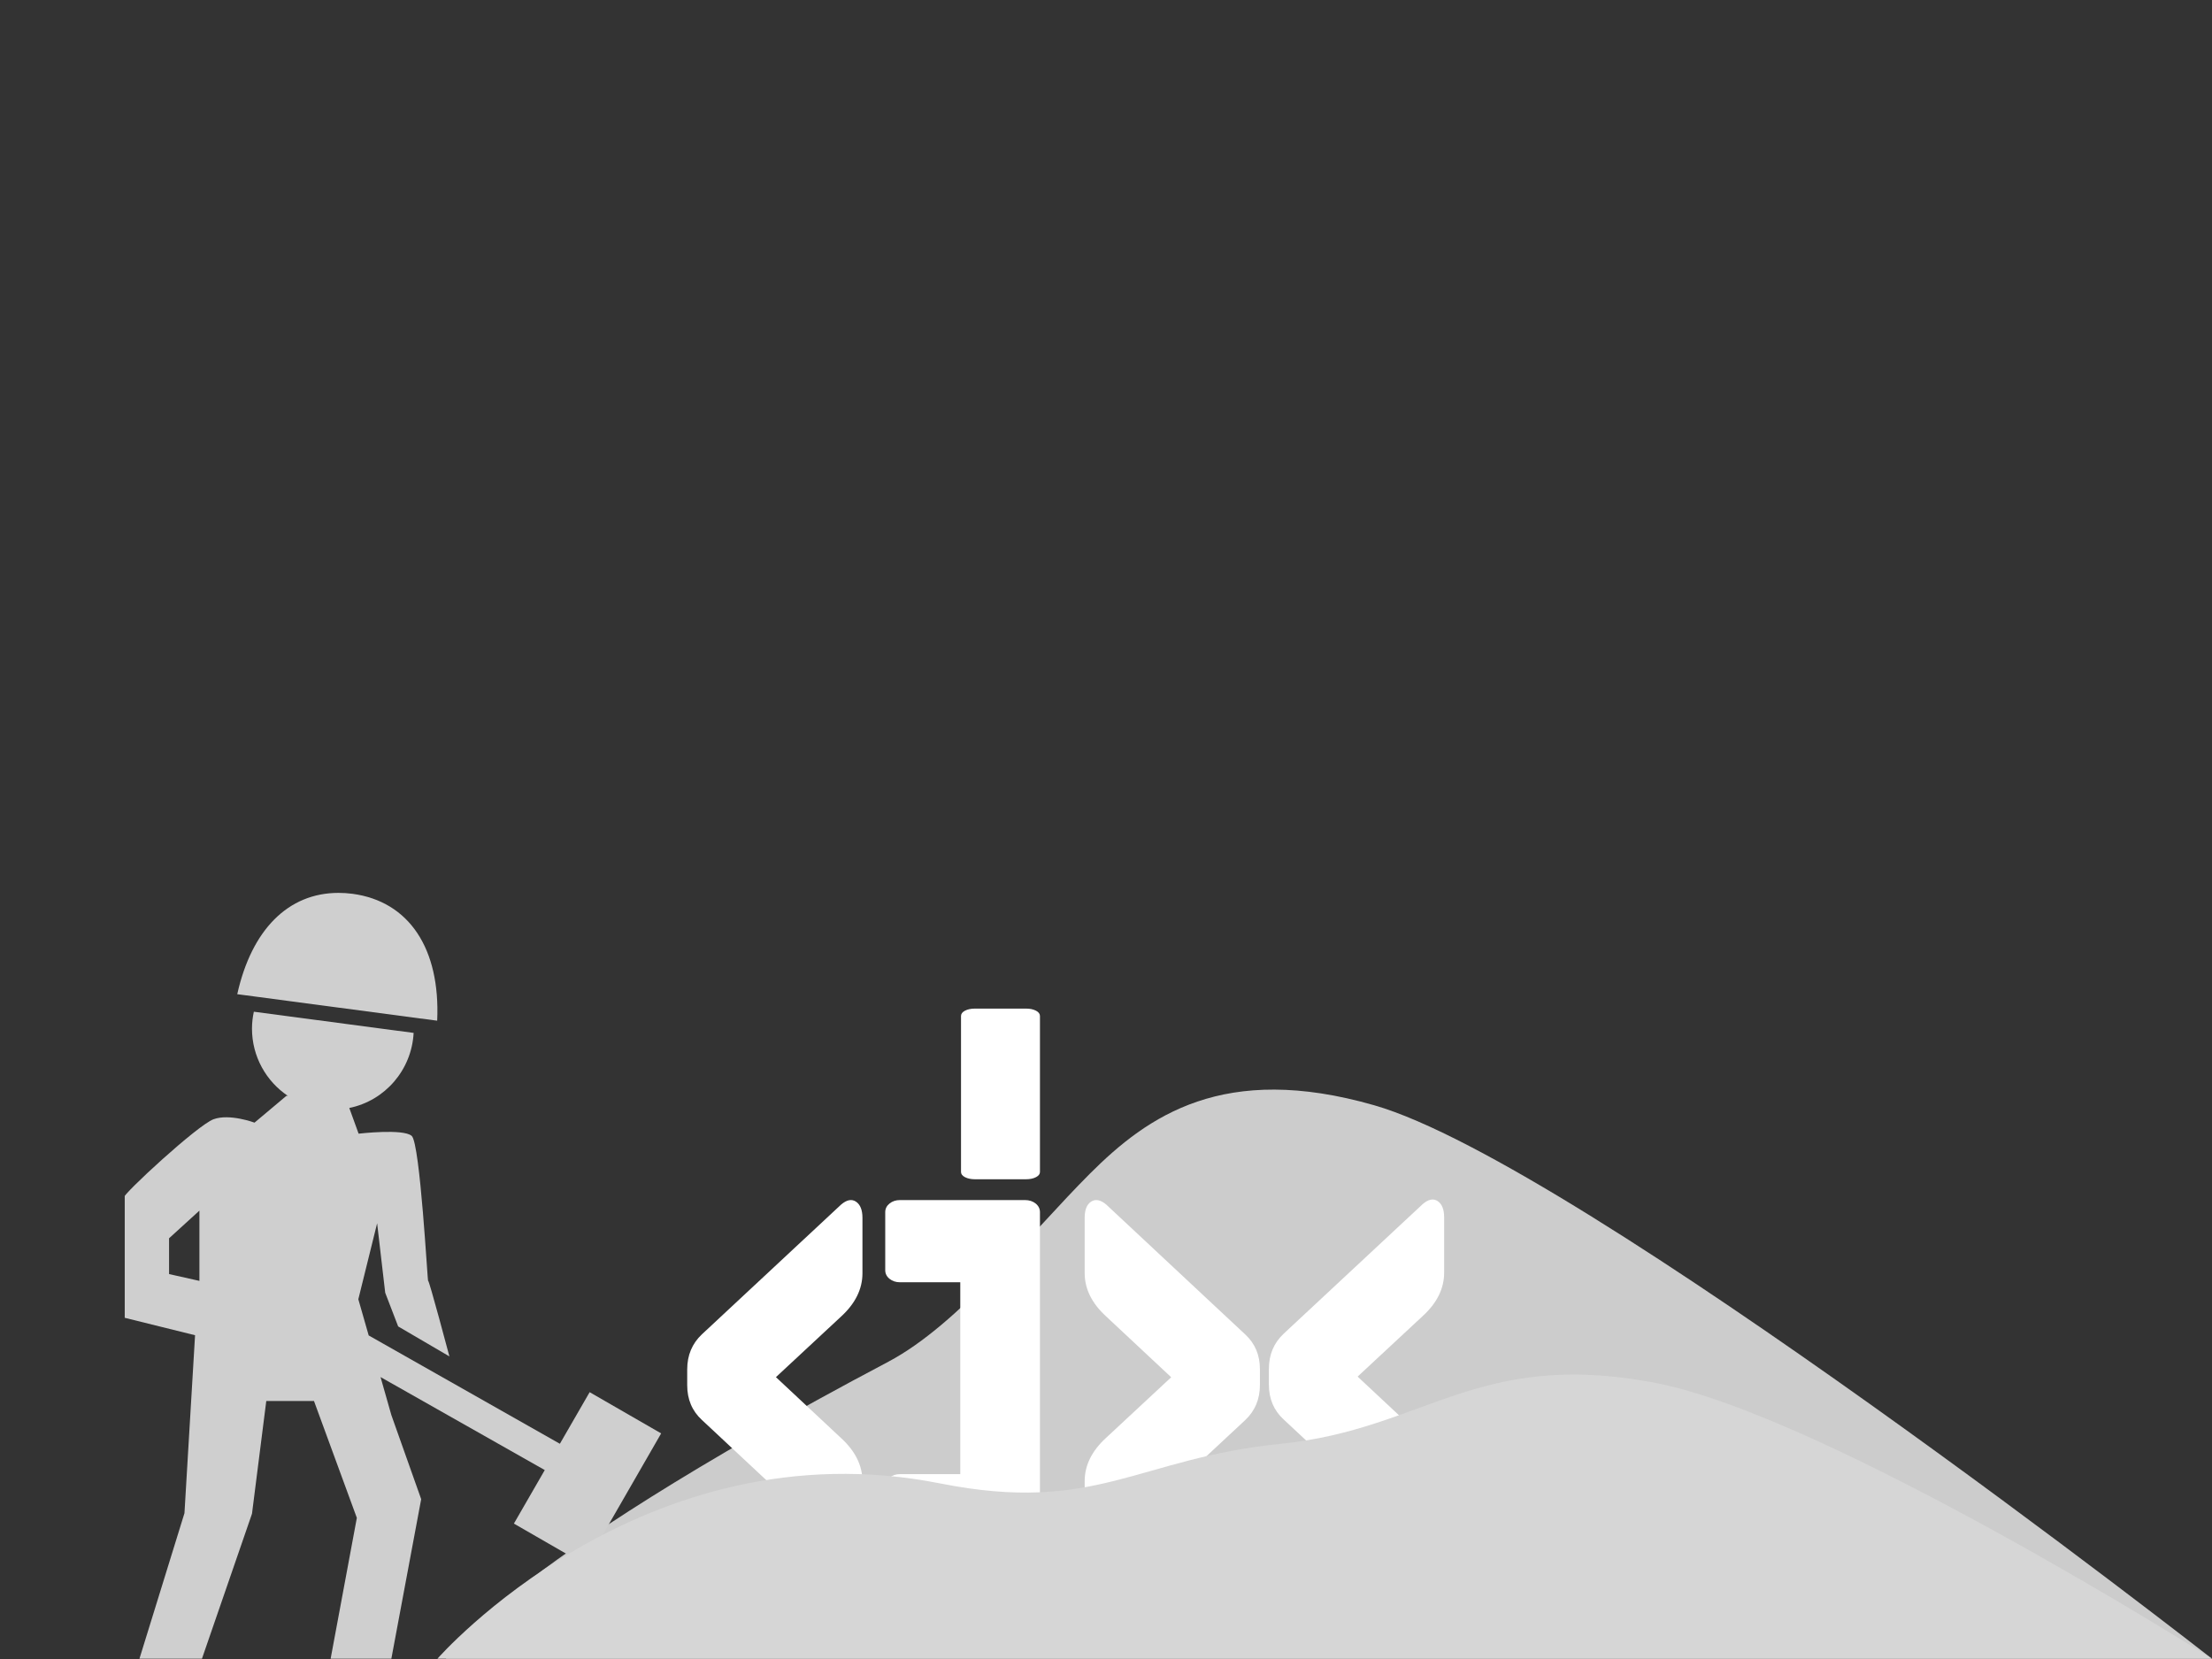 <?xml version="1.0" encoding="UTF-8"?>
<!DOCTYPE svg PUBLIC "-//W3C//DTD SVG 1.1//EN" "http://www.w3.org/Graphics/SVG/1.1/DTD/svg11.dtd">
<svg version="1.1" xmlns="http://www.w3.org/2000/svg" xmlns:xlink="http://www.w3.org/1999/xlink" x="0" y="0" width="400" height="300" viewBox="0, 0, 400, 300">
  <rect x="0" y="0" width="400" height="300" fill="#333333" stroke="none"/>
  <defs>
    <linearGradient id="Gradient_1" gradientUnits="userSpaceOnUse" x1="942.13" y1="464.098" x2="934.199" y2="445.726">
      <stop offset="0" stop-color="#000000"/>
      <stop offset="1" stop-color="#2B5E7C"/>
    </linearGradient>
    <clipPath id="Clip_1">
      <path d="M22.556,161.462 L180.028,161.462 L180.028,302 L22.556,302 z"/>
    </clipPath>
  </defs>
  <g id="Layer_1">
    <g>
      <g>
        <path d="M518.947,-78.188 L661.801,-99.05 C668.917,-100.089 675.529,-95.162 676.568,-88.046 L691.133,11.686 C692.172,18.803 687.245,25.414 680.129,26.453 L537.275,47.316 C530.159,48.355 523.547,43.428 522.508,36.312 L507.943,-63.42 C506.904,-70.537 511.831,-77.148 518.947,-78.188 z" fill="#DDDDDD"/>
        <path d="M518.947,-78.188 L661.801,-99.05 C668.917,-100.089 675.529,-95.162 676.568,-88.046 L691.133,11.686 C692.172,18.803 687.245,25.414 680.129,26.453 L537.275,47.316 C530.159,48.355 523.547,43.428 522.508,36.312 L507.943,-63.42 C506.904,-70.537 511.831,-77.148 518.947,-78.188 z" fill-opacity="0" stroke="#FFFFFF" stroke-width="4"/>
      </g>
      <path d="M576.846,-26.709 C568.329,-25.465 560.415,-31.362 559.171,-39.879 C557.927,-48.397 563.824,-56.31 572.342,-57.554 C580.859,-58.798 588.772,-52.902 590.016,-44.384 C591.26,-35.866 585.364,-27.953 576.846,-26.709 z" fill="#FFFFFF"/>
      <path d="M663.709,14.251 L639.548,17.643 L564.542,28.597 L548.637,30.736 L572.606,-14.539 L583.982,-2.214 L606.109,-47.405 z" fill="#FFFFFF"/>
    </g>
    <g>
      <g>
        <path d="M549.804,-62.373 L694.173,-62.373 C701.365,-62.373 707.195,-56.542 707.195,-49.35 L707.195,51.439 C707.195,58.631 701.365,64.462 694.173,64.462 L549.804,64.462 C542.612,64.462 536.782,58.631 536.782,51.439 L536.782,-49.35 C536.782,-56.542 542.612,-62.373 549.804,-62.373 z" fill="#DDDDDD"/>
        <path d="M549.804,-62.373 L694.173,-62.373 C701.365,-62.373 707.195,-56.542 707.195,-49.35 L707.195,51.439 C707.195,58.631 701.365,64.462 694.173,64.462 L549.804,64.462 C542.612,64.462 536.782,58.631 536.782,51.439 L536.782,-49.35 C536.782,-56.542 542.612,-62.373 549.804,-62.373 z" fill-opacity="0" stroke="#FFFFFF" stroke-width="4"/>
      </g>
    </g>
    <g>
      <path d="M71.149,-15.631 L71.149,-126.849 Q71.149,-129.14 72.039,-130.624 Q72.929,-132.109 74.252,-132.109 L85.643,-132.109 Q86.966,-132.109 87.855,-130.624 Q88.745,-129.14 88.745,-126.849 L88.745,-15.631 Q88.745,-13.426 87.855,-11.941 Q86.966,-10.456 85.643,-10.456 L74.252,-10.456 Q72.929,-10.456 72.039,-11.941 Q71.149,-13.426 71.149,-15.631 z" fill="#2C5E7C"/>
      <g>
        <path d="M99.056,-13.045 L99.056,-86.682 Q99.056,-87.88 100.011,-88.657 Q100.966,-89.434 102.44,-89.434 L130.27,-89.434 Q131.688,-89.434 132.643,-88.657 Q133.598,-87.88 133.598,-86.682 L133.598,-73.786 Q133.598,-72.587 132.643,-71.811 Q131.688,-71.034 130.27,-71.034 L116.846,-71.034 L116.846,-28.274 L130.27,-28.274 Q131.688,-28.274 132.643,-27.497 Q133.598,-26.721 133.598,-25.567 L133.598,-13.045 Q133.598,-11.891 132.643,-11.114 Q131.688,-10.338 130.27,-10.338 L102.44,-10.338 Q100.966,-10.338 100.011,-11.114 Q99.056,-11.891 99.056,-13.045 z" fill="#2C5E7C"/>
        <path d="M172.633,-86.726 L172.633,-13.09 Q172.633,-11.891 171.678,-11.114 Q170.723,-10.338 169.25,-10.338 L141.42,-10.338 Q140.001,-10.338 139.046,-11.114 Q138.091,-11.891 138.091,-13.09 L138.091,-25.497 Q138.091,-26.695 139.046,-27.472 Q140.001,-28.249 141.42,-28.249 L154.844,-28.249 L154.844,-71.078 L141.42,-71.078 Q140.001,-71.078 139.046,-71.855 Q138.091,-72.632 138.091,-73.786 L138.091,-86.726 Q138.091,-87.88 139.046,-88.657 Q140.001,-89.434 141.42,-89.434 L169.25,-89.434 Q170.723,-89.434 171.678,-88.657 Q172.633,-87.88 172.633,-86.726 z" fill="#2C5E7C"/>
      </g>
      <path d="M-199.734,-48.164 L-199.734,-51.677 Q-199.734,-56.41 -196.465,-59.493 L-165.464,-88.392 Q-163.557,-90.041 -162.113,-89.073 Q-160.67,-88.105 -160.67,-85.452 L-160.67,-73.118 Q-160.67,-67.812 -165.464,-63.437 L-179.957,-49.956 L-165.464,-36.404 Q-160.67,-32.03 -160.67,-26.723 L-160.67,-14.389 Q-160.67,-11.736 -162.113,-10.804 Q-163.557,-9.872 -165.464,-11.449 L-196.465,-40.419 Q-199.734,-43.431 -199.734,-48.164 z" fill="#3B3B3B"/>
      <path d="M-138.699,-95.687 L-138.699,-130.464 Q-138.699,-131.18 -137.809,-131.644 Q-136.919,-132.109 -135.597,-132.109 L-124.205,-132.109 Q-122.883,-132.109 -121.993,-131.644 Q-121.103,-131.18 -121.103,-130.464 L-121.103,-95.687 Q-121.103,-94.997 -121.993,-94.533 Q-122.883,-94.069 -124.205,-94.069 L-135.597,-94.069 Q-136.919,-94.069 -137.809,-94.533 Q-138.699,-94.997 -138.699,-95.687 z" fill="#3B3B3B"/>
      <path d="M-115.133,-95.687 L-115.133,-107.011 Q-115.133,-107.727 -114.243,-108.192 Q-113.353,-108.656 -112.031,-108.656 L-100.639,-108.656 Q-99.317,-108.656 -98.427,-108.192 Q-97.537,-107.727 -97.537,-107.011 L-97.537,-95.687 Q-97.537,-94.997 -98.427,-94.533 Q-99.317,-94.069 -100.639,-94.069 L-112.031,-94.069 Q-113.353,-94.069 -114.243,-94.533 Q-115.133,-94.997 -115.133,-95.687 z" fill="#3B3B3B"/>
      <path d="M-121.103,-86.728 L-121.103,-13.206 Q-121.103,-12.009 -122.057,-11.233 Q-123.01,-10.458 -124.481,-10.458 L-152.268,-10.458 Q-153.684,-10.458 -154.638,-11.233 Q-155.591,-12.009 -155.591,-13.206 L-155.591,-25.593 Q-155.591,-26.79 -154.638,-27.565 Q-153.684,-28.341 -152.268,-28.341 L-138.865,-28.341 L-138.865,-71.104 L-152.268,-71.104 Q-153.684,-71.104 -154.638,-71.879 Q-155.591,-72.655 -155.591,-73.807 L-155.591,-86.728 Q-155.591,-87.88 -154.638,-88.655 Q-153.684,-89.431 -152.268,-89.431 L-124.481,-89.431 Q-123.01,-89.431 -122.057,-88.655 Q-121.103,-87.88 -121.103,-86.728 z" fill="#3B3B3B"/>
      <g>
        <path d="M62.711,-51.725 L62.711,-48.211 Q62.711,-43.479 59.442,-40.395 L28.44,-11.497 Q26.533,-9.848 25.09,-10.816 Q23.646,-11.784 23.646,-14.437 L23.646,-26.771 Q23.646,-32.077 28.44,-36.451 L42.933,-49.932 L28.44,-63.485 Q23.646,-67.859 23.646,-73.166 L23.646,-85.499 Q23.646,-88.152 25.09,-89.085 Q26.533,-90.017 28.44,-88.439 L59.442,-59.469 Q62.711,-56.458 62.711,-51.725 z" fill="#2C5E7C"/>
        <path d="M-15.921,-95.687 L-15.921,-130.464 Q-15.921,-131.18 -15.031,-131.644 Q-14.141,-132.109 -12.818,-132.109 L-1.427,-132.109 Q-0.105,-132.109 0.785,-131.644 Q1.675,-131.18 1.675,-130.464 L1.675,-95.687 Q1.675,-94.997 0.785,-94.533 Q-0.105,-94.069 -1.427,-94.069 L-12.818,-94.069 Q-14.141,-94.069 -15.031,-94.533 Q-15.921,-94.997 -15.921,-95.687 z" fill="#2C5E7C"/>
        <path d="M-15.921,-13.161 L-15.921,-86.683 Q-15.921,-87.88 -14.967,-88.655 Q-14.014,-89.431 -12.543,-89.431 L15.244,-89.431 Q16.661,-89.431 17.614,-88.655 Q18.568,-87.88 18.568,-86.683 L18.568,-74.295 Q18.568,-73.099 17.614,-72.323 Q16.661,-71.548 15.244,-71.548 L1.841,-71.548 L1.841,-28.785 L15.244,-28.785 Q16.661,-28.785 17.614,-28.009 Q18.568,-27.234 18.568,-26.081 L18.568,-13.161 Q18.568,-12.009 17.614,-11.233 Q16.661,-10.458 15.244,-10.458 L-12.543,-10.458 Q-14.014,-10.458 -14.967,-11.233 Q-15.921,-12.009 -15.921,-13.161 z" fill="#2C5E7C"/>
      </g>
      <path d="M-115.761,-14.839 L-115.761,-84.933 Q-115.761,-86.927 -114.807,-88.183 Q-113.854,-89.438 -112.437,-89.438 L-100.233,-89.438 Q-98.762,-89.438 -97.836,-88.146 Q-96.909,-86.853 -96.909,-84.933 L-96.909,-14.839 Q-96.909,-12.845 -97.863,-11.589 Q-98.816,-10.333 -100.233,-10.333 L-112.437,-10.333 Q-113.908,-10.333 -114.835,-11.589 Q-115.761,-12.845 -115.761,-14.839 z" fill="#3B3B3B"/>
      <path d="M-89.537,-89.429 L-79.076,-89.429 Q-76.733,-89.429 -74.663,-87.664 Q-72.593,-85.899 -71.721,-83.088 L-56.847,-38.198 L-42.027,-83.088 Q-41.155,-85.899 -39.085,-87.664 Q-37.015,-89.429 -34.672,-89.429 L-24.157,-89.429 Q-22.25,-89.429 -21.65,-87.556 Q-21.378,-86.835 -21.405,-85.718 Q-21.432,-84.602 -21.923,-83.088 L-45.46,-16.797 Q-46.44,-13.987 -48.538,-12.222 Q-50.636,-10.456 -52.869,-10.456 L-60.879,-10.456 Q-63.112,-10.456 -65.183,-12.222 Q-67.253,-13.987 -68.234,-16.797 L-91.771,-83.088 Q-92.316,-84.674 -92.316,-85.755 Q-92.316,-89.429 -89.537,-89.429 z" fill="#3B3B3B"/>
      <g>
        <path d="M222.269,-48.167 L222.269,-51.68 Q222.269,-56.413 225.538,-59.496 L256.539,-88.395 Q258.446,-90.044 259.89,-89.076 Q261.333,-88.108 261.333,-85.455 L261.333,-73.121 Q261.333,-67.815 256.539,-63.44 L242.046,-49.959 L256.539,-36.407 Q261.333,-32.033 261.333,-26.726 L261.333,-14.392 Q261.333,-11.739 259.89,-10.807 Q258.446,-9.875 256.539,-11.452 L225.538,-40.422 Q222.269,-43.434 222.269,-48.167 z" fill="#2C5E7C"/>
        <path d="M220.269,-51.605 L220.269,-48.091 Q220.269,-43.359 217,-40.275 L185.998,-11.377 Q184.091,-9.728 182.648,-10.696 Q181.204,-11.664 181.204,-14.317 L181.204,-26.651 Q181.204,-31.957 185.998,-36.331 L200.491,-49.812 L185.998,-63.365 Q181.204,-67.739 181.204,-73.045 L181.204,-85.379 Q181.204,-88.032 182.648,-88.965 Q184.091,-89.897 185.998,-88.319 L217,-59.349 Q220.269,-56.338 220.269,-51.605 z" fill="#2C5E7C"/>
      </g>
    </g>
    <g>
      <g>
        <path d="M846.069,286.145 L876.378,286.145 C878.973,286.145 881.084,284.049 881.084,281.474 L881.084,272.106 C881.084,269.531 878.973,267.436 876.378,267.436 L846.069,267.436 C843.474,267.436 841.363,269.531 841.363,272.106 L841.363,281.474 C841.363,284.049 843.474,286.145 846.069,286.145 z M846.069,286.145" fill="#DDDDDD"/>
        <path d="M924.28,281.474 L924.28,272.106 C924.28,269.531 922.169,267.436 919.574,267.436 L889.265,267.436 C886.669,267.436 884.559,269.531 884.559,272.106 L884.559,281.474 C884.559,284.049 886.669,286.145 889.265,286.145 L919.574,286.145 C922.169,286.145 924.28,284.049 924.28,281.474 z M924.28,281.474" fill="#DDDDDD"/>
        <path d="M967.475,281.474 L967.475,272.106 C967.475,269.531 965.364,267.436 962.769,267.436 L932.46,267.436 C929.865,267.436 927.754,269.531 927.754,272.106 L927.754,281.474 C927.754,284.049 929.865,286.145 932.46,286.145 L962.769,286.145 C965.364,286.145 967.475,284.049 967.475,281.474 z M967.475,281.474" fill="#DDDDDD"/>
        <path d="M1010.671,281.474 L1010.671,272.106 C1010.671,269.531 1008.56,267.436 1005.965,267.436 L975.656,267.436 C973.06,267.436 970.95,269.531 970.95,272.106 L970.95,281.474 C970.95,284.049 973.06,286.145 975.656,286.145 L1005.965,286.145 C1008.56,286.145 1010.671,284.049 1010.671,281.474 z M1010.671,281.474" fill="#DDDDDD"/>
        <path d="M1053.866,281.474 L1053.866,272.106 C1053.866,269.531 1051.755,267.436 1049.16,267.436 L1018.851,267.436 C1016.256,267.436 1014.145,269.531 1014.145,272.106 L1014.145,281.474 C1014.145,284.049 1016.256,286.145 1018.851,286.145 L1049.16,286.145 C1051.755,286.145 1053.866,284.049 1053.866,281.474 z M1053.866,281.474" fill="#DDDDDD"/>
        <path d="M869.614,262.709 L899.923,262.709 C902.518,262.709 904.629,260.614 904.629,258.038 L904.629,248.671 C904.629,246.095 902.518,244 899.923,244 L869.614,244 C867.02,244 864.908,246.095 864.908,248.671 L864.908,258.038 C864.908,260.614 867.02,262.709 869.614,262.709 z M869.614,262.709" fill="#DDDDDD"/>
        <path d="M913.264,262.709 L943.573,262.709 C946.168,262.709 948.279,260.614 948.279,258.038 L948.279,248.671 C948.279,246.095 946.168,244 943.573,244 L913.264,244 C910.669,244 908.558,246.095 908.558,248.671 L908.558,258.038 C908.558,260.614 910.669,262.709 913.264,262.709 z M913.264,262.709" fill="#DDDDDD"/>
        <path d="M956.962,262.709 L987.271,262.709 C989.866,262.709 991.977,260.614 991.977,258.038 L991.977,248.671 C991.977,246.095 989.866,244 987.271,244 L956.962,244 C954.369,244 952.256,246.095 952.256,248.671 L952.256,258.038 C952.256,260.614 954.369,262.709 956.962,262.709 z M956.962,262.709" fill="#DDDDDD"/>
        <path d="M1000.613,262.709 L1030.922,262.709 C1033.517,262.709 1035.628,260.614 1035.628,258.038 L1035.628,248.671 C1035.628,246.095 1033.517,244 1030.922,244 L1000.613,244 C998.017,244 995.907,246.095 995.907,248.671 L995.907,258.038 C995.907,260.614 998.017,262.709 1000.613,262.709 z M1000.613,262.709" fill="#DDDDDD"/>
        <path d="M1044.263,262.709 L1074.572,262.709 C1077.167,262.709 1079.278,260.614 1079.278,258.038 L1079.278,248.671 C1079.278,246.095 1077.167,244 1074.572,244 L1044.263,244 C1041.668,244 1039.557,246.095 1039.557,248.671 L1039.557,258.038 C1039.557,260.614 1041.668,262.709 1044.263,262.709 z M1044.263,262.709" fill="#DDDDDD"/>
        <path d="M1000.613,309.581 L1030.922,309.581 C1033.517,309.581 1035.628,307.486 1035.628,304.91 L1035.628,295.543 C1035.628,292.967 1033.517,290.872 1030.922,290.872 L1000.613,290.872 C998.019,290.872 995.907,292.967 995.907,295.543 L995.907,304.91 C995.907,307.486 998.019,309.581 1000.613,309.581 z M1000.613,309.581" fill="#DDDDDD"/>
        <path d="M1044.263,309.581 L1074.572,309.581 C1077.167,309.581 1079.278,307.486 1079.278,304.91 L1079.278,295.543 C1079.278,292.967 1077.167,290.872 1074.572,290.872 L1044.263,290.872 C1041.668,290.872 1039.557,292.967 1039.557,295.543 L1039.557,304.91 C1039.557,307.486 1041.668,309.581 1044.263,309.581 z M1044.263,309.581" fill="#DDDDDD"/>
        <path d="M876.378,314.306 L846.069,314.306 C843.474,314.306 841.363,316.401 841.363,318.977 L841.363,328.346 C841.363,330.92 843.474,333.017 846.069,333.017 L876.378,333.017 C878.973,333.017 881.084,330.92 881.084,328.346 L881.084,318.977 C881.084,316.401 878.973,314.306 876.378,314.306 z M876.378,314.306" fill="#DDDDDD"/>
        <path d="M919.574,314.306 L889.265,314.306 C886.669,314.306 884.559,316.401 884.559,318.977 L884.559,328.346 C884.559,330.92 886.669,333.017 889.265,333.017 L919.574,333.017 C922.169,333.017 924.28,330.92 924.28,328.346 L924.28,318.977 C924.28,316.401 922.169,314.306 919.574,314.306 z M919.574,314.306" fill="#DDDDDD"/>
        <path d="M962.769,314.306 L932.46,314.306 C929.865,314.306 927.754,316.401 927.754,318.977 L927.754,328.346 C927.754,330.92 929.865,333.017 932.46,333.017 L962.769,333.017 C965.364,333.017 967.475,330.92 967.475,328.346 L967.475,318.977 C967.475,316.401 965.364,314.306 962.769,314.306 z M962.769,314.306" fill="#DDDDDD"/>
        <path d="M1005.965,314.306 L975.656,314.306 C973.06,314.306 970.95,316.401 970.95,318.977 L970.95,328.346 C970.95,330.92 973.06,333.017 975.656,333.017 L1005.965,333.017 C1008.56,333.017 1010.671,330.92 1010.671,328.346 L1010.671,318.977 C1010.671,316.401 1008.56,314.306 1005.965,314.306 z M1005.965,314.306" fill="#DDDDDD"/>
        <path d="M1049.16,314.306 L1018.851,314.306 C1016.256,314.306 1014.145,316.401 1014.145,318.977 L1014.145,328.346 C1014.145,330.92 1016.256,333.017 1018.851,333.017 L1049.16,333.017 C1051.755,333.017 1053.866,330.92 1053.866,328.346 L1053.866,318.977 C1053.866,316.401 1051.755,314.306 1049.16,314.306 z M1049.16,314.306" fill="#DDDDDD"/>
        <path d="M869.614,290.871 C867.02,290.871 864.908,292.967 864.908,295.542 L864.908,304.91 C864.908,307.485 867.02,309.58 869.614,309.58 L899.923,309.58 C902.518,309.58 904.629,307.485 904.629,304.91 L904.629,295.542 C904.629,292.967 902.518,290.871 899.923,290.871 z M869.614,290.871" fill="#DDDDDD"/>
        <path d="M869.614,290.873 C867.02,290.873 864.908,292.968 864.908,295.544 L864.908,304.911 C864.908,307.487 867.02,309.582 869.614,309.582 L899.923,309.582 C902.518,309.582 904.629,307.487 904.629,304.911 L904.629,295.544 C904.629,292.968 902.518,290.873 899.923,290.873 z M869.614,290.873" fill="#DDDDDD"/>
        <path d="M913.264,309.582 L943.573,309.582 C946.168,309.582 948.279,307.487 948.279,304.911 L948.279,295.542 C948.279,292.967 946.168,290.871 943.573,290.871 L913.264,290.871 C910.669,290.871 908.558,292.967 908.558,295.542 L908.558,304.911 C908.558,307.487 910.669,309.582 913.264,309.582 z M913.264,309.582" fill="#DDDDDD"/>
        <path d="M956.962,290.873 C954.369,290.873 952.256,292.968 952.256,295.544 L952.256,304.911 C952.256,307.487 954.369,309.582 956.962,309.582 L987.271,309.582 C989.866,309.582 991.977,307.487 991.977,304.911 L991.977,295.544 C991.977,292.968 989.866,290.873 987.271,290.873 z M956.962,290.873" fill="#DDDDDD"/>
        <path d="M1000.613,356.638 L1030.922,356.638 C1033.517,356.638 1035.628,354.543 1035.628,351.967 L1035.628,342.6 C1035.628,340.024 1033.517,337.929 1030.922,337.929 L1000.613,337.929 C998.019,337.929 995.907,340.024 995.907,342.6 L995.907,351.967 C995.907,354.543 998.019,356.638 1000.613,356.638 z M1000.613,356.638" fill="#DDDDDD"/>
        <path d="M1044.263,356.638 L1074.572,356.638 C1077.167,356.638 1079.278,354.543 1079.278,351.967 L1079.278,342.6 C1079.278,340.024 1077.167,337.929 1074.572,337.929 L1044.263,337.929 C1041.668,337.929 1039.557,340.024 1039.557,342.6 L1039.557,351.967 C1039.557,354.543 1041.668,356.638 1044.263,356.638 z M1044.263,356.638" fill="#DDDDDD"/>
        <path d="M876.378,361.363 L846.069,361.363 C843.474,361.363 841.363,363.458 841.363,366.034 L841.363,375.403 C841.363,377.977 843.474,380.073 846.069,380.073 L876.378,380.073 C878.973,380.073 881.084,377.977 881.084,375.403 L881.084,366.034 C881.084,363.458 878.973,361.363 876.378,361.363 z M876.378,361.363" fill="#DDDDDD"/>
        <path d="M919.574,361.363 L889.265,361.363 C886.669,361.363 884.559,363.458 884.559,366.034 L884.559,375.403 C884.559,377.977 886.669,380.073 889.265,380.073 L919.574,380.073 C922.169,380.073 924.28,377.977 924.28,375.403 L924.28,366.034 C924.28,363.458 922.169,361.363 919.574,361.363 z M919.574,361.363" fill="#DDDDDD"/>
        <path d="M962.769,361.363 L932.46,361.363 C929.865,361.363 927.754,363.458 927.754,366.034 L927.754,375.403 C927.754,377.977 929.865,380.073 932.46,380.073 L962.769,380.073 C965.364,380.073 967.475,377.977 967.475,375.403 L967.475,366.034 C967.475,363.458 965.364,361.363 962.769,361.363 z M962.769,361.363" fill="#DDDDDD"/>
        <path d="M1005.965,361.363 L975.656,361.363 C973.06,361.363 970.95,363.458 970.95,366.034 L970.95,375.403 C970.95,377.977 973.06,380.073 975.656,380.073 L1005.965,380.073 C1008.56,380.073 1010.671,377.977 1010.671,375.403 L1010.671,366.034 C1010.671,363.458 1008.56,361.363 1005.965,361.363 z M1005.965,361.363" fill="#DDDDDD"/>
        <path d="M1049.16,361.363 L1018.851,361.363 C1016.256,361.363 1014.145,363.458 1014.145,366.034 L1014.145,375.403 C1014.145,377.977 1016.256,380.073 1018.851,380.073 L1049.16,380.073 C1051.755,380.073 1053.866,377.977 1053.866,375.403 L1053.866,366.034 C1053.866,363.458 1051.755,361.363 1049.16,361.363 z M1049.16,361.363" fill="#DDDDDD"/>
        <path d="M869.614,337.93 C867.02,337.93 864.908,340.025 864.908,342.6 L864.908,351.968 C864.908,354.543 867.02,356.639 869.614,356.639 L899.923,356.639 C902.518,356.639 904.629,354.543 904.629,351.968 L904.629,342.6 C904.629,340.025 902.518,337.93 899.923,337.93 z M869.614,337.93" fill="#DDDDDD"/>
        <path d="M913.264,356.639 L943.573,356.639 C946.168,356.639 948.279,354.543 948.279,351.968 L948.279,342.599 C948.279,340.023 946.168,337.928 943.573,337.928 L913.264,337.928 C910.669,337.928 908.558,340.023 908.558,342.599 L908.558,351.968 C908.558,354.543 910.669,356.639 913.264,356.639 z M913.264,356.639" fill="#DDDDDD"/>
        <path d="M956.962,337.93 C954.369,337.93 952.256,340.025 952.256,342.6 L952.256,351.968 C952.256,354.543 954.369,356.639 956.962,356.639 L987.271,356.639 C989.866,356.639 991.977,354.543 991.977,351.968 L991.977,342.6 C991.977,340.025 989.866,337.93 987.271,337.93 z M956.962,337.93" fill="#DDDDDD"/>
        <path d="M1000.613,403.354 L1030.922,403.354 C1033.517,403.354 1035.628,401.258 1035.628,398.683 L1035.628,389.315 C1035.628,386.74 1033.517,384.645 1030.922,384.645 L1000.613,384.645 C998.019,384.645 995.907,386.74 995.907,389.315 L995.907,398.683 C995.907,401.258 998.019,403.354 1000.613,403.354 z M1000.613,403.354" fill="#DDDDDD"/>
        <path d="M1044.263,403.354 L1074.572,403.354 C1077.167,403.354 1079.278,401.258 1079.278,398.683 L1079.278,389.315 C1079.278,386.74 1077.167,384.645 1074.572,384.645 L1044.263,384.645 C1041.668,384.645 1039.557,386.74 1039.557,389.315 L1039.557,398.683 C1039.557,401.258 1041.668,403.354 1044.263,403.354 z M1044.263,403.354" fill="#DDDDDD"/>
        <path d="M869.614,384.646 C867.02,384.646 864.908,386.741 864.908,389.316 L864.908,398.684 C864.908,401.259 867.02,403.354 869.614,403.354 L899.923,403.354 C902.518,403.354 904.629,401.259 904.629,398.684 L904.629,389.316 C904.629,386.741 902.518,384.646 899.923,384.646 z M869.614,384.646" fill="#DDDDDD"/>
        <path d="M913.264,403.354 L943.573,403.354 C946.168,403.354 948.279,401.259 948.279,398.684 L948.279,389.315 C948.279,386.739 946.168,384.644 943.573,384.644 L913.264,384.644 C910.669,384.644 908.558,386.739 908.558,389.315 L908.558,398.684 C908.558,401.259 910.669,403.354 913.264,403.354 z M913.264,403.354" fill="#DDDDDD"/>
        <path d="M956.962,384.646 C954.369,384.646 952.256,386.741 952.256,389.316 L952.256,398.684 C952.256,401.259 954.369,403.354 956.962,403.354 L987.271,403.354 C989.866,403.354 991.977,401.259 991.977,398.684 L991.977,389.316 C991.977,386.741 989.866,384.646 987.271,384.646 z M956.962,384.646" fill="#DDDDDD"/>
        <path d="M629.428,286.145 L659.737,286.145 C662.332,286.145 664.443,284.049 664.443,281.474 L664.443,272.106 C664.443,269.531 662.332,267.436 659.737,267.436 L629.428,267.436 C626.833,267.436 624.722,269.531 624.722,272.106 L624.722,281.474 C624.722,284.049 626.833,286.145 629.428,286.145 z M629.428,286.145" fill="#DDDDDD"/>
        <path d="M707.638,281.474 L707.638,272.106 C707.638,269.531 705.527,267.436 702.932,267.436 L672.623,267.436 C670.028,267.436 667.917,269.531 667.917,272.106 L667.917,281.474 C667.917,284.049 670.028,286.145 672.623,286.145 L702.932,286.145 C705.527,286.145 707.638,284.049 707.638,281.474 z M707.638,281.474" fill="#DDDDDD"/>
        <path d="M750.834,281.474 L750.834,272.106 C750.834,269.531 748.723,267.436 746.128,267.436 L715.819,267.436 C713.224,267.436 711.113,269.531 711.113,272.106 L711.113,281.474 C711.113,284.049 713.224,286.145 715.819,286.145 L746.128,286.145 C748.723,286.145 750.834,284.049 750.834,281.474 z M750.834,281.474" fill="#DDDDDD"/>
        <path d="M794.029,281.474 L794.029,272.106 C794.029,269.531 791.918,267.436 789.323,267.436 L759.014,267.436 C756.419,267.436 754.308,269.531 754.308,272.106 L754.308,281.474 C754.308,284.049 756.419,286.145 759.014,286.145 L789.323,286.145 C791.918,286.145 794.029,284.049 794.029,281.474 z M794.029,281.474" fill="#DDDDDD"/>
        <path d="M837.225,281.474 L837.225,272.106 C837.225,269.531 835.114,267.436 832.519,267.436 L802.21,267.436 C799.615,267.436 797.504,269.531 797.504,272.106 L797.504,281.474 C797.504,284.049 799.615,286.145 802.21,286.145 L832.519,286.145 C835.114,286.145 837.225,284.049 837.225,281.474 z M837.225,281.474" fill="#DDDDDD"/>
        <path d="M650.754,262.709 L681.062,262.709 C683.658,262.709 685.769,260.614 685.769,258.038 L685.769,248.671 C685.769,246.095 683.658,244 681.062,244 L650.754,244 C648.16,244 646.047,246.095 646.047,248.671 L646.047,258.038 C646.047,260.614 648.16,262.709 650.754,262.709 z M650.754,262.709" fill="#DDDDDD"/>
        <path d="M694.404,262.709 L724.713,262.709 C727.308,262.709 729.419,260.614 729.419,258.038 L729.419,248.671 C729.419,246.095 727.308,244 724.713,244 L694.404,244 C691.809,244 689.698,246.095 689.698,248.671 L689.698,258.038 C689.698,260.614 691.809,262.709 694.404,262.709 z M694.404,262.709" fill="#DDDDDD"/>
        <path d="M738.102,262.709 L768.411,262.709 C771.006,262.709 773.117,260.614 773.117,258.038 L773.117,248.671 C773.117,246.095 771.006,244 768.411,244 L738.102,244 C735.508,244 733.396,246.095 733.396,248.671 L733.396,258.038 C733.396,260.614 735.508,262.709 738.102,262.709 z M738.102,262.709" fill="#DDDDDD"/>
        <path d="M781.753,262.709 L812.062,262.709 C814.656,262.709 816.768,260.614 816.768,258.038 L816.768,248.671 C816.768,246.095 814.656,244 812.062,244 L781.753,244 C779.157,244 777.046,246.095 777.046,248.671 L777.046,258.038 C777.046,260.614 779.157,262.709 781.753,262.709 z M781.753,262.709" fill="#DDDDDD"/>
        <path d="M825.403,262.709 L855.712,262.709 C858.307,262.709 860.418,260.614 860.418,258.038 L860.418,248.671 C860.418,246.095 858.307,244 855.712,244 L825.403,244 C822.808,244 820.697,246.095 820.697,248.671 L820.697,258.038 C820.697,260.614 822.808,262.709 825.403,262.709 z M825.403,262.709" fill="#DDDDDD"/>
        <path d="M781.753,309.581 L812.062,309.581 C814.656,309.581 816.768,307.486 816.768,304.91 L816.768,295.543 C816.768,292.967 814.656,290.872 812.062,290.872 L781.753,290.872 C779.159,290.872 777.046,292.967 777.046,295.543 L777.046,304.91 C777.046,307.486 779.159,309.581 781.753,309.581 z M781.753,309.581" fill="#DDDDDD"/>
        <path d="M825.403,309.581 L855.712,309.581 C858.307,309.581 860.418,307.486 860.418,304.91 L860.418,295.543 C860.418,292.967 858.307,290.872 855.712,290.872 L825.403,290.872 C822.808,290.872 820.697,292.967 820.697,295.543 L820.697,304.91 C820.697,307.486 822.808,309.581 825.403,309.581 z M825.403,309.581" fill="#DDDDDD"/>
        <path d="M659.737,314.306 L629.428,314.306 C626.833,314.306 624.722,316.401 624.722,318.977 L624.722,328.346 C624.722,330.92 626.833,333.017 629.428,333.017 L659.737,333.017 C662.332,333.017 664.443,330.92 664.443,328.346 L664.443,318.977 C664.443,316.401 662.332,314.306 659.737,314.306 z M659.737,314.306" fill="#DDDDDD"/>
        <path d="M702.932,314.306 L672.623,314.306 C670.028,314.306 667.917,316.401 667.917,318.977 L667.917,328.346 C667.917,330.92 670.028,333.017 672.623,333.017 L702.932,333.017 C705.527,333.017 707.638,330.92 707.638,328.346 L707.638,318.977 C707.638,316.401 705.527,314.306 702.932,314.306 z M702.932,314.306" fill="#DDDDDD"/>
        <path d="M746.128,314.306 L715.819,314.306 C713.224,314.306 711.113,316.401 711.113,318.977 L711.113,328.346 C711.113,330.92 713.224,333.017 715.819,333.017 L746.128,333.017 C748.723,333.017 750.834,330.92 750.834,328.346 L750.834,318.977 C750.834,316.401 748.723,314.306 746.128,314.306 z M746.128,314.306" fill="#DDDDDD"/>
        <path d="M789.323,314.306 L759.014,314.306 C756.419,314.306 754.308,316.401 754.308,318.977 L754.308,328.346 C754.308,330.92 756.419,333.017 759.014,333.017 L789.323,333.017 C791.918,333.017 794.029,330.92 794.029,328.346 L794.029,318.977 C794.029,316.401 791.918,314.306 789.323,314.306 z M789.323,314.306" fill="#DDDDDD"/>
        <path d="M832.519,314.306 L802.21,314.306 C799.615,314.306 797.504,316.401 797.504,318.977 L797.504,328.346 C797.504,330.92 799.615,333.017 802.21,333.017 L832.519,333.017 C835.114,333.017 837.225,330.92 837.225,328.346 L837.225,318.977 C837.225,316.401 835.114,314.306 832.519,314.306 z M832.519,314.306" fill="#DDDDDD"/>
        <path d="M650.753,290.871 C648.16,290.871 646.047,292.967 646.047,295.542 L646.047,304.91 C646.047,307.485 648.16,309.58 650.753,309.58 L681.062,309.58 C683.657,309.58 685.769,307.485 685.769,304.91 L685.769,295.542 C685.769,292.967 683.657,290.871 681.062,290.871 z M650.753,290.871" fill="#DDDDDD"/>
        <path d="M650.754,290.873 C648.16,290.873 646.047,292.968 646.047,295.544 L646.047,304.911 C646.047,307.487 648.16,309.582 650.754,309.582 L681.062,309.582 C683.658,309.582 685.769,307.487 685.769,304.911 L685.769,295.544 C685.769,292.968 683.658,290.873 681.062,290.873 z M650.754,290.873" fill="#DDDDDD"/>
        <path d="M694.404,309.582 L724.713,309.582 C727.308,309.582 729.419,307.487 729.419,304.911 L729.419,295.542 C729.419,292.967 727.308,290.871 724.713,290.871 L694.404,290.871 C691.809,290.871 689.698,292.967 689.698,295.542 L689.698,304.911 C689.698,307.487 691.809,309.582 694.404,309.582 z M694.404,309.582" fill="#DDDDDD"/>
        <path d="M738.102,290.873 C735.508,290.873 733.396,292.968 733.396,295.544 L733.396,304.911 C733.396,307.487 735.508,309.582 738.102,309.582 L768.411,309.582 C771.006,309.582 773.117,307.487 773.117,304.911 L773.117,295.544 C773.117,292.968 771.006,290.873 768.411,290.873 z M738.102,290.873" fill="#DDDDDD"/>
        <path d="M781.753,356.638 L812.062,356.638 C814.656,356.638 816.768,354.543 816.768,351.967 L816.768,342.6 C816.768,340.024 814.656,337.929 812.062,337.929 L781.753,337.929 C779.159,337.929 777.046,340.024 777.046,342.6 L777.046,351.967 C777.046,354.543 779.159,356.638 781.753,356.638 z M781.753,356.638" fill="#DDDDDD"/>
        <path d="M825.403,356.638 L855.712,356.638 C858.307,356.638 860.418,354.543 860.418,351.967 L860.418,342.6 C860.418,340.024 858.307,337.929 855.712,337.929 L825.403,337.929 C822.808,337.929 820.697,340.024 820.697,342.6 L820.697,351.967 C820.697,354.543 822.808,356.638 825.403,356.638 z M825.403,356.638" fill="#DDDDDD"/>
        <path d="M659.737,361.363 L629.428,361.363 C626.833,361.363 624.722,363.458 624.722,366.034 L624.722,375.403 C624.722,377.977 626.833,380.073 629.428,380.073 L659.737,380.073 C662.332,380.073 664.443,377.977 664.443,375.403 L664.443,366.034 C664.443,363.458 662.332,361.363 659.737,361.363 z M659.737,361.363" fill="#DDDDDD"/>
        <path d="M702.932,361.363 L672.623,361.363 C670.028,361.363 667.917,363.458 667.917,366.034 L667.917,375.403 C667.917,377.977 670.028,380.073 672.623,380.073 L702.932,380.073 C705.527,380.073 707.638,377.977 707.638,375.403 L707.638,366.034 C707.638,363.458 705.527,361.363 702.932,361.363 z M702.932,361.363" fill="#DDDDDD"/>
        <path d="M746.128,361.363 L715.819,361.363 C713.224,361.363 711.113,363.458 711.113,366.034 L711.113,375.403 C711.113,377.977 713.224,380.074 715.819,380.074 L746.128,380.074 C748.723,380.074 750.834,377.977 750.834,375.403 L750.834,366.034 C750.834,363.458 748.723,361.363 746.128,361.363 z M746.128,361.363" fill="#DDDDDD"/>
        <path d="M789.323,361.363 L759.014,361.363 C756.419,361.363 754.308,363.458 754.308,366.034 L754.308,375.403 C754.308,377.977 756.419,380.073 759.014,380.073 L789.323,380.073 C791.918,380.073 794.029,377.977 794.029,375.403 L794.029,366.034 C794.029,363.458 791.918,361.363 789.323,361.363 z M789.323,361.363" fill="#DDDDDD"/>
        <path d="M832.519,361.363 L802.21,361.363 C799.615,361.363 797.504,363.458 797.504,366.034 L797.504,375.403 C797.504,377.977 799.615,380.074 802.21,380.074 L832.519,380.074 C835.114,380.074 837.225,377.977 837.225,375.403 L837.225,366.034 C837.225,363.458 835.114,361.363 832.519,361.363 z M832.519,361.363" fill="#DDDDDD"/>
        <path d="M650.754,337.93 C648.16,337.93 646.047,340.025 646.047,342.6 L646.047,351.968 C646.047,354.543 648.16,356.639 650.754,356.639 L681.062,356.639 C683.658,356.639 685.769,354.543 685.769,351.968 L685.769,342.6 C685.769,340.025 683.658,337.93 681.062,337.93 z M650.754,337.93" fill="#DDDDDD"/>
        <path d="M694.404,356.639 L724.713,356.639 C727.308,356.639 729.419,354.543 729.419,351.968 L729.419,342.599 C729.419,340.023 727.308,337.928 724.713,337.928 L694.404,337.928 C691.809,337.928 689.698,340.023 689.698,342.599 L689.698,351.968 C689.698,354.543 691.809,356.639 694.404,356.639 z M694.404,356.639" fill="#DDDDDD"/>
        <path d="M738.102,337.93 C735.508,337.93 733.396,340.025 733.396,342.6 L733.396,351.968 C733.396,354.543 735.508,356.639 738.102,356.639 L768.411,356.639 C771.006,356.639 773.117,354.543 773.117,351.968 L773.117,342.6 C773.117,340.025 771.006,337.93 768.411,337.93 z M738.102,337.93" fill="#DDDDDD"/>
        <path d="M781.753,403.354 L812.062,403.354 C814.656,403.354 816.768,401.258 816.768,398.683 L816.768,389.315 C816.768,386.74 814.656,384.645 812.062,384.645 L781.753,384.645 C779.159,384.645 777.046,386.74 777.046,389.315 L777.046,398.683 C777.046,401.258 779.159,403.354 781.753,403.354 z M781.753,403.354" fill="#DDDDDD"/>
        <path d="M825.403,403.354 L855.712,403.354 C858.307,403.354 860.418,401.258 860.418,398.683 L860.418,389.315 C860.418,386.74 858.307,384.645 855.712,384.645 L825.403,384.645 C822.808,384.645 820.697,386.74 820.697,389.315 L820.697,398.683 C820.697,401.258 822.808,403.354 825.403,403.354 z M825.403,403.354" fill="#DDDDDD"/>
        <path d="M650.754,384.646 C648.16,384.646 646.047,386.741 646.047,389.316 L646.047,398.684 C646.047,401.259 648.16,403.354 650.754,403.354 L681.062,403.354 C683.658,403.354 685.769,401.259 685.769,398.684 L685.769,389.316 C685.769,386.741 683.658,384.646 681.062,384.646 z M650.754,384.646" fill="#DDDDDD"/>
        <path d="M694.404,403.354 L724.713,403.354 C727.308,403.354 729.419,401.259 729.419,398.684 L729.419,389.315 C729.419,386.739 727.308,384.644 724.713,384.644 L694.404,384.644 C691.809,384.644 689.698,386.739 689.698,389.315 L689.698,398.684 C689.698,401.259 691.809,403.354 694.404,403.354 z M694.404,403.354" fill="#DDDDDD"/>
        <path d="M738.102,384.646 C735.508,384.646 733.396,386.741 733.396,389.316 L733.396,398.684 C733.396,401.259 735.508,403.354 738.102,403.354 L768.411,403.354 C771.006,403.354 773.117,401.259 773.117,398.684 L773.117,389.316 C773.117,386.741 771.006,384.646 768.411,384.646 z M738.102,384.646" fill="#DDDDDD"/>
        <path d="M846.069,426.79 L876.378,426.79 C878.973,426.79 881.084,424.695 881.084,422.119 L881.084,412.752 C881.084,410.176 878.973,408.081 876.378,408.081 L846.069,408.081 C843.474,408.081 841.363,410.176 841.363,412.752 L841.363,422.119 C841.363,424.695 843.474,426.79 846.069,426.79 z M846.069,426.79" fill="#DDDDDD"/>
        <path d="M924.28,422.119 L924.28,412.752 C924.28,410.176 922.169,408.081 919.574,408.081 L889.265,408.081 C886.669,408.081 884.559,410.176 884.559,412.752 L884.559,422.119 C884.559,424.695 886.669,426.79 889.265,426.79 L919.574,426.79 C922.169,426.79 924.28,424.695 924.28,422.119 z M924.28,422.119" fill="#DDDDDD"/>
        <path d="M967.475,422.119 L967.475,412.752 C967.475,410.176 965.364,408.081 962.769,408.081 L932.46,408.081 C929.865,408.081 927.754,410.176 927.754,412.752 L927.754,422.119 C927.754,424.695 929.865,426.79 932.46,426.79 L962.769,426.79 C965.364,426.79 967.475,424.695 967.475,422.119 z M967.475,422.119" fill="#DDDDDD"/>
        <path d="M1010.671,422.119 L1010.671,412.752 C1010.671,410.176 1008.56,408.081 1005.965,408.081 L975.656,408.081 C973.06,408.081 970.95,410.176 970.95,412.752 L970.95,422.119 C970.95,424.695 973.06,426.79 975.656,426.79 L1005.965,426.79 C1008.56,426.79 1010.671,424.695 1010.671,422.119 z M1010.671,422.119" fill="#DDDDDD"/>
        <path d="M1053.866,422.119 L1053.866,412.752 C1053.866,410.176 1051.755,408.081 1049.16,408.081 L1018.851,408.081 C1016.256,408.081 1014.145,410.176 1014.145,412.752 L1014.145,422.119 C1014.145,424.695 1016.256,426.79 1018.851,426.79 L1049.16,426.79 C1051.755,426.79 1053.866,424.695 1053.866,422.119 z M1053.866,422.119" fill="#DDDDDD"/>
        <path d="M869.614,403.354 L899.923,403.354 C902.518,403.354 904.629,401.259 904.629,398.684 L904.629,389.316 C904.629,386.741 902.518,384.646 899.923,384.646 L869.614,384.646 C867.02,384.646 864.908,386.741 864.908,389.316 L864.908,398.684 C864.908,401.259 867.02,403.354 869.614,403.354 z M869.614,403.354" fill="#DDDDDD"/>
        <path d="M913.264,403.354 L943.573,403.354 C946.168,403.354 948.279,401.259 948.279,398.684 L948.279,389.316 C948.279,386.741 946.168,384.646 943.573,384.646 L913.264,384.646 C910.669,384.646 908.558,386.741 908.558,389.316 L908.558,398.684 C908.558,401.259 910.669,403.354 913.264,403.354 z M913.264,403.354" fill="#DDDDDD"/>
        <path d="M956.962,403.354 L987.271,403.354 C989.866,403.354 991.977,401.259 991.977,398.684 L991.977,389.316 C991.977,386.741 989.866,384.646 987.271,384.646 L956.962,384.646 C954.369,384.646 952.256,386.741 952.256,389.316 L952.256,398.684 C952.256,401.259 954.369,403.354 956.962,403.354 z M956.962,403.354" fill="#DDDDDD"/>
        <path d="M1000.613,403.354 L1030.922,403.354 C1033.517,403.354 1035.628,401.259 1035.628,398.684 L1035.628,389.316 C1035.628,386.741 1033.517,384.646 1030.922,384.646 L1000.613,384.646 C998.017,384.646 995.907,386.741 995.907,389.316 L995.907,398.684 C995.907,401.259 998.017,403.354 1000.613,403.354 z M1000.613,403.354" fill="#DDDDDD"/>
        <path d="M1044.263,403.354 L1074.572,403.354 C1077.167,403.354 1079.278,401.259 1079.278,398.684 L1079.278,389.316 C1079.278,386.741 1077.167,384.646 1074.572,384.646 L1044.263,384.646 C1041.668,384.646 1039.557,386.741 1039.557,389.316 L1039.557,398.684 C1039.557,401.259 1041.668,403.354 1044.263,403.354 z M1044.263,403.354" fill="#DDDDDD"/>
        <path d="M1000.613,450.227 L1030.922,450.227 C1033.517,450.227 1035.628,448.131 1035.628,445.556 L1035.628,436.188 C1035.628,433.613 1033.517,431.518 1030.922,431.518 L1000.613,431.518 C998.019,431.518 995.907,433.613 995.907,436.188 L995.907,445.556 C995.907,448.131 998.019,450.227 1000.613,450.227 z M1000.613,450.227" fill="#DDDDDD"/>
        <path d="M1044.263,450.227 L1074.572,450.227 C1077.167,450.227 1079.278,448.131 1079.278,445.556 L1079.278,436.188 C1079.278,433.613 1077.167,431.518 1074.572,431.518 L1044.263,431.518 C1041.668,431.518 1039.557,433.613 1039.557,436.188 L1039.557,445.556 C1039.557,448.131 1041.668,450.227 1044.263,450.227 z M1044.263,450.227" fill="#DDDDDD"/>
        <path d="M876.378,454.952 L846.069,454.952 C843.474,454.952 841.363,457.047 841.363,459.622 L841.363,468.991 C841.363,471.565 843.474,473.662 846.069,473.662 L876.378,473.662 C878.973,473.662 881.084,471.565 881.084,468.991 L881.084,459.622 C881.084,457.047 878.973,454.952 876.378,454.952 z M876.378,454.952" fill="#DDDDDD"/>
        <path d="M919.574,454.952 L889.265,454.952 C886.669,454.952 884.559,457.047 884.559,459.622 L884.559,468.991 C884.559,471.565 886.669,473.662 889.265,473.662 L919.574,473.662 C922.169,473.662 924.28,471.565 924.28,468.991 L924.28,459.622 C924.28,457.047 922.169,454.952 919.574,454.952 z M919.574,454.952" fill="#DDDDDD"/>
        <path d="M962.769,454.952 L932.46,454.952 C929.865,454.952 927.754,457.047 927.754,459.622 L927.754,468.991 C927.754,471.565 929.865,473.662 932.46,473.662 L962.769,473.662 C965.364,473.662 967.475,471.565 967.475,468.991 L967.475,459.622 C967.475,457.047 965.364,454.952 962.769,454.952 z M962.769,454.952" fill="#DDDDDD"/>
        <path d="M1005.965,454.952 L975.656,454.952 C973.06,454.952 970.95,457.047 970.95,459.622 L970.95,468.991 C970.95,471.565 973.06,473.662 975.656,473.662 L1005.965,473.662 C1008.56,473.662 1010.671,471.565 1010.671,468.991 L1010.671,459.622 C1010.671,457.047 1008.56,454.952 1005.965,454.952 z M1005.965,454.952" fill="#DDDDDD"/>
        <path d="M1049.16,454.952 L1018.851,454.952 C1016.256,454.952 1014.145,457.047 1014.145,459.622 L1014.145,468.991 C1014.145,471.565 1016.256,473.662 1018.851,473.662 L1049.16,473.662 C1051.755,473.662 1053.866,471.565 1053.866,468.991 L1053.866,459.622 C1053.866,457.047 1051.755,454.952 1049.16,454.952 z M1049.16,454.952" fill="#DDDDDD"/>
        <path d="M869.614,431.517 C867.02,431.517 864.908,433.612 864.908,436.188 L864.908,445.555 C864.908,448.131 867.02,450.226 869.614,450.226 L899.923,450.226 C902.518,450.226 904.629,448.131 904.629,445.555 L904.629,436.188 C904.629,433.612 902.518,431.517 899.923,431.517 z M869.614,431.517" fill="#DDDDDD"/>
        <path d="M869.614,431.518 C867.02,431.518 864.908,433.614 864.908,436.189 L864.908,445.557 C864.908,448.132 867.02,450.227 869.614,450.227 L899.923,450.227 C902.518,450.227 904.629,448.132 904.629,445.557 L904.629,436.189 C904.629,433.614 902.518,431.518 899.923,431.518 z M869.614,431.518" fill="#DDDDDD"/>
        <path d="M913.264,450.227 L943.573,450.227 C946.168,450.227 948.279,448.132 948.279,445.557 L948.279,436.188 C948.279,433.612 946.168,431.517 943.573,431.517 L913.264,431.517 C910.669,431.517 908.558,433.612 908.558,436.188 L908.558,445.557 C908.558,448.132 910.669,450.227 913.264,450.227 z M913.264,450.227" fill="#DDDDDD"/>
        <path d="M956.962,431.518 C954.369,431.518 952.256,433.614 952.256,436.189 L952.256,445.557 C952.256,448.132 954.369,450.227 956.962,450.227 L987.271,450.227 C989.866,450.227 991.977,448.132 991.977,445.557 L991.977,436.189 C991.977,433.614 989.866,431.518 987.271,431.518 z M956.962,431.518" fill="#DDDDDD"/>
        <path d="M1000.613,497.283 L1030.922,497.283 C1033.517,497.283 1035.628,495.188 1035.628,492.613 L1035.628,483.245 C1035.628,480.67 1033.517,478.574 1030.922,478.574 L1000.613,478.574 C998.019,478.574 995.907,480.67 995.907,483.245 L995.907,492.613 C995.907,495.188 998.019,497.283 1000.613,497.283 z M1000.613,497.283" fill="#DDDDDD"/>
        <path d="M1044.263,497.283 L1074.572,497.283 C1077.167,497.283 1079.278,495.188 1079.278,492.613 L1079.278,483.245 C1079.278,480.67 1077.167,478.574 1074.572,478.574 L1044.263,478.574 C1041.668,478.574 1039.557,480.67 1039.557,483.245 L1039.557,492.613 C1039.557,495.188 1041.668,497.283 1044.263,497.283 z M1044.263,497.283" fill="#DDDDDD"/>
        <path d="M876.378,502.009 L846.069,502.009 C843.474,502.009 841.363,504.104 841.363,506.679 L841.363,516.048 C841.363,518.622 843.474,520.719 846.069,520.719 L876.378,520.719 C878.973,520.719 881.084,518.622 881.084,516.048 L881.084,506.679 C881.084,504.104 878.973,502.009 876.378,502.009 z M876.378,502.009" fill="#DDDDDD"/>
        <path d="M919.574,502.009 L889.265,502.009 C886.669,502.009 884.559,504.104 884.559,506.679 L884.559,516.048 C884.559,518.622 886.669,520.719 889.265,520.719 L919.574,520.719 C922.169,520.719 924.28,518.622 924.28,516.048 L924.28,506.679 C924.28,504.104 922.169,502.009 919.574,502.009 z M919.574,502.009" fill="#DDDDDD"/>
        <path d="M962.769,502.009 L932.46,502.009 C929.865,502.009 927.754,504.104 927.754,506.679 L927.754,516.048 C927.754,518.622 929.865,520.719 932.46,520.719 L962.769,520.719 C965.364,520.719 967.475,518.622 967.475,516.048 L967.475,506.679 C967.475,504.104 965.364,502.009 962.769,502.009 z M962.769,502.009" fill="#DDDDDD"/>
        <path d="M1005.965,502.009 L975.656,502.009 C973.06,502.009 970.95,504.104 970.95,506.679 L970.95,516.048 C970.95,518.622 973.06,520.719 975.656,520.719 L1005.965,520.719 C1008.56,520.719 1010.671,518.622 1010.671,516.048 L1010.671,506.679 C1010.671,504.104 1008.56,502.009 1005.965,502.009 z M1005.965,502.009" fill="#DDDDDD"/>
        <path d="M1049.16,502.009 L1018.851,502.009 C1016.256,502.009 1014.145,504.104 1014.145,506.679 L1014.145,516.048 C1014.145,518.622 1016.256,520.719 1018.851,520.719 L1049.16,520.719 C1051.755,520.719 1053.866,518.622 1053.866,516.048 L1053.866,506.679 C1053.866,504.104 1051.755,502.009 1049.16,502.009 z M1049.16,502.009" fill="#DDDDDD"/>
        <path d="M869.614,478.575 C867.02,478.575 864.908,480.67 864.908,483.246 L864.908,492.613 C864.908,495.189 867.02,497.284 869.614,497.284 L899.923,497.284 C902.518,497.284 904.629,495.189 904.629,492.613 L904.629,483.246 C904.629,480.67 902.518,478.575 899.923,478.575 z M869.614,478.575" fill="#DDDDDD"/>
        <path d="M913.264,497.284 L943.573,497.284 C946.168,497.284 948.279,495.189 948.279,492.613 L948.279,483.244 C948.279,480.669 946.168,478.574 943.573,478.574 L913.264,478.574 C910.669,478.574 908.558,480.669 908.558,483.244 L908.558,492.613 C908.558,495.189 910.669,497.284 913.264,497.284 z M913.264,497.284" fill="#DDDDDD"/>
        <path d="M956.962,478.575 C954.369,478.575 952.256,480.67 952.256,483.246 L952.256,492.613 C952.256,495.189 954.369,497.284 956.962,497.284 L987.271,497.284 C989.866,497.284 991.977,495.189 991.977,492.613 L991.977,483.246 C991.977,480.67 989.866,478.575 987.271,478.575 z M956.962,478.575" fill="#DDDDDD"/>
        <path d="M1000.613,543.999 L1030.922,543.999 C1033.517,543.999 1035.628,541.904 1035.628,539.328 L1035.628,529.961 C1035.628,527.385 1033.517,525.29 1030.922,525.29 L1000.613,525.29 C998.019,525.29 995.907,527.385 995.907,529.961 L995.907,539.328 C995.907,541.904 998.019,543.999 1000.613,543.999 z M1000.613,543.999" fill="#DDDDDD"/>
        <path d="M1044.263,543.999 L1074.572,543.999 C1077.167,543.999 1079.278,541.904 1079.278,539.328 L1079.278,529.961 C1079.278,527.385 1077.167,525.29 1074.572,525.29 L1044.263,525.29 C1041.668,525.29 1039.557,527.385 1039.557,529.961 L1039.557,539.328 C1039.557,541.904 1041.668,543.999 1044.263,543.999 z M1044.263,543.999" fill="#DDDDDD"/>
        <path d="M869.614,525.291 C867.02,525.291 864.908,527.386 864.908,529.962 L864.908,539.329 C864.908,541.905 867.02,544 869.614,544 L899.923,544 C902.518,544 904.629,541.905 904.629,539.329 L904.629,529.962 C904.629,527.386 902.518,525.291 899.923,525.291 z M869.614,525.291" fill="#DDDDDD"/>
        <path d="M913.264,544 L943.573,544 C946.168,544 948.279,541.905 948.279,539.329 L948.279,529.96 C948.279,527.385 946.168,525.29 943.573,525.29 L913.264,525.29 C910.669,525.29 908.558,527.385 908.558,529.96 L908.558,539.329 C908.558,541.905 910.669,544 913.264,544 z M913.264,544" fill="#DDDDDD"/>
        <path d="M956.962,525.291 C954.369,525.291 952.256,527.386 952.256,529.962 L952.256,539.329 C952.256,541.905 954.369,544 956.962,544 L987.271,544 C989.866,544 991.977,541.905 991.977,539.329 L991.977,529.962 C991.977,527.386 989.866,525.291 987.271,525.291 z M956.962,525.291" fill="#DDDDDD"/>
        <path d="M629.428,426.79 L659.737,426.79 C662.332,426.79 664.443,424.695 664.443,422.119 L664.443,412.752 C664.443,410.176 662.332,408.081 659.737,408.081 L629.428,408.081 C626.833,408.081 624.722,410.176 624.722,412.752 L624.722,422.119 C624.722,424.695 626.833,426.79 629.428,426.79 z M629.428,426.79" fill="#DDDDDD"/>
        <path d="M707.638,422.119 L707.638,412.752 C707.638,410.176 705.527,408.081 702.932,408.081 L672.623,408.081 C670.028,408.081 667.917,410.176 667.917,412.752 L667.917,422.119 C667.917,424.695 670.028,426.79 672.623,426.79 L702.932,426.79 C705.527,426.79 707.638,424.695 707.638,422.119 z M707.638,422.119" fill="#DDDDDD"/>
        <path d="M750.834,422.119 L750.834,412.752 C750.834,410.176 748.723,408.081 746.128,408.081 L715.819,408.081 C713.224,408.081 711.113,410.176 711.113,412.752 L711.113,422.119 C711.113,424.695 713.224,426.79 715.819,426.79 L746.128,426.79 C748.723,426.79 750.834,424.695 750.834,422.119 z M750.834,422.119" fill="#DDDDDD"/>
        <path d="M794.029,422.119 L794.029,412.752 C794.029,410.176 791.918,408.081 789.323,408.081 L759.014,408.081 C756.419,408.081 754.308,410.176 754.308,412.752 L754.308,422.119 C754.308,424.695 756.419,426.79 759.014,426.79 L789.323,426.79 C791.918,426.79 794.029,424.695 794.029,422.119 z M794.029,422.119" fill="#DDDDDD"/>
        <path d="M837.225,422.119 L837.225,412.752 C837.225,410.176 835.114,408.081 832.519,408.081 L802.21,408.081 C799.615,408.081 797.504,410.176 797.504,412.752 L797.504,422.119 C797.504,424.695 799.615,426.79 802.21,426.79 L832.519,426.79 C835.114,426.79 837.225,424.695 837.225,422.119 z M837.225,422.119" fill="#DDDDDD"/>
        <path d="M650.754,403.354 L681.062,403.354 C683.658,403.354 685.769,401.259 685.769,398.684 L685.769,389.316 C685.769,386.741 683.658,384.646 681.062,384.646 L650.754,384.646 C648.16,384.646 646.047,386.741 646.047,389.316 L646.047,398.684 C646.047,401.259 648.16,403.354 650.754,403.354 z M650.754,403.354" fill="#DDDDDD"/>
        <path d="M694.404,403.354 L724.713,403.354 C727.308,403.354 729.419,401.259 729.419,398.684 L729.419,389.316 C729.419,386.741 727.308,384.646 724.713,384.646 L694.404,384.646 C691.809,384.646 689.698,386.741 689.698,389.316 L689.698,398.684 C689.698,401.259 691.809,403.354 694.404,403.354 z M694.404,403.354" fill="#DDDDDD"/>
        <path d="M738.102,403.354 L768.411,403.354 C771.006,403.354 773.117,401.259 773.117,398.684 L773.117,389.316 C773.117,386.741 771.006,384.646 768.411,384.646 L738.102,384.646 C735.508,384.646 733.396,386.741 733.396,389.316 L733.396,398.684 C733.396,401.259 735.508,403.354 738.102,403.354 z M738.102,403.354" fill="#DDDDDD"/>
        <path d="M781.753,403.354 L812.062,403.354 C814.656,403.354 816.768,401.259 816.768,398.684 L816.768,389.316 C816.768,386.741 814.656,384.646 812.062,384.646 L781.753,384.646 C779.157,384.646 777.046,386.741 777.046,389.316 L777.046,398.684 C777.046,401.259 779.157,403.354 781.753,403.354 z M781.753,403.354" fill="#DDDDDD"/>
        <path d="M825.403,403.354 L855.712,403.354 C858.307,403.354 860.418,401.259 860.418,398.684 L860.418,389.316 C860.418,386.741 858.307,384.646 855.712,384.646 L825.403,384.646 C822.808,384.646 820.697,386.741 820.697,389.316 L820.697,398.684 C820.697,401.259 822.808,403.354 825.403,403.354 z M825.403,403.354" fill="#DDDDDD"/>
        <path d="M781.753,450.227 L812.062,450.227 C814.656,450.227 816.768,448.131 816.768,445.556 L816.768,436.188 C816.768,433.613 814.656,431.518 812.062,431.518 L781.753,431.518 C779.159,431.518 777.046,433.613 777.046,436.188 L777.046,445.556 C777.046,448.131 779.159,450.227 781.753,450.227 z M781.753,450.227" fill="#DDDDDD"/>
        <path d="M825.403,450.227 L855.712,450.227 C858.307,450.227 860.418,448.131 860.418,445.556 L860.418,436.188 C860.418,433.613 858.307,431.518 855.712,431.518 L825.403,431.518 C822.808,431.518 820.697,433.613 820.697,436.188 L820.697,445.556 C820.697,448.131 822.808,450.227 825.403,450.227 z M825.403,450.227" fill="#DDDDDD"/>
        <path d="M659.737,454.952 L629.428,454.952 C626.833,454.952 624.722,457.047 624.722,459.622 L624.722,468.991 C624.722,471.565 626.833,473.662 629.428,473.662 L659.737,473.662 C662.332,473.662 664.443,471.565 664.443,468.991 L664.443,459.622 C664.443,457.047 662.332,454.952 659.737,454.952 z M659.737,454.952" fill="#DDDDDD"/>
        <path d="M702.932,454.952 L672.623,454.952 C670.028,454.952 667.917,457.047 667.917,459.622 L667.917,468.991 C667.917,471.565 670.028,473.662 672.623,473.662 L702.932,473.662 C705.527,473.662 707.638,471.565 707.638,468.991 L707.638,459.622 C707.638,457.047 705.527,454.952 702.932,454.952 z M702.932,454.952" fill="#DDDDDD"/>
        <path d="M746.128,454.952 L715.819,454.952 C713.224,454.952 711.113,457.047 711.113,459.622 L711.113,468.991 C711.113,471.565 713.224,473.662 715.819,473.662 L746.128,473.662 C748.723,473.662 750.834,471.565 750.834,468.991 L750.834,459.622 C750.834,457.047 748.723,454.952 746.128,454.952 z M746.128,454.952" fill="#DDDDDD"/>
        <path d="M789.323,454.952 L759.014,454.952 C756.419,454.952 754.308,457.047 754.308,459.622 L754.308,468.991 C754.308,471.565 756.419,473.662 759.014,473.662 L789.323,473.662 C791.918,473.662 794.029,471.565 794.029,468.991 L794.029,459.622 C794.029,457.047 791.918,454.952 789.323,454.952 z M789.323,454.952" fill="#DDDDDD"/>
        <path d="M832.519,454.952 L802.21,454.952 C799.615,454.952 797.504,457.047 797.504,459.622 L797.504,468.991 C797.504,471.565 799.615,473.662 802.21,473.662 L832.519,473.662 C835.114,473.662 837.225,471.565 837.225,468.991 L837.225,459.622 C837.225,457.047 835.114,454.952 832.519,454.952 z M832.519,454.952" fill="#DDDDDD"/>
        <path d="M650.753,431.517 C648.16,431.517 646.047,433.612 646.047,436.188 L646.047,445.555 C646.047,448.131 648.16,450.226 650.753,450.226 L681.062,450.226 C683.657,450.226 685.769,448.131 685.769,445.555 L685.769,436.188 C685.769,433.612 683.657,431.517 681.062,431.517 z M650.753,431.517" fill="#DDDDDD"/>
        <path d="M650.754,431.518 C648.16,431.518 646.047,433.614 646.047,436.189 L646.047,445.557 C646.047,448.132 648.16,450.227 650.754,450.227 L681.062,450.227 C683.658,450.227 685.769,448.132 685.769,445.557 L685.769,436.189 C685.769,433.614 683.658,431.518 681.062,431.518 z M650.754,431.518" fill="#DDDDDD"/>
        <path d="M694.404,450.227 L724.713,450.227 C727.308,450.227 729.419,448.132 729.419,445.557 L729.419,436.188 C729.419,433.612 727.308,431.517 724.713,431.517 L694.404,431.517 C691.809,431.517 689.698,433.612 689.698,436.188 L689.698,445.557 C689.698,448.132 691.809,450.227 694.404,450.227 z M694.404,450.227" fill="#DDDDDD"/>
        <path d="M738.102,431.518 C735.508,431.518 733.396,433.614 733.396,436.189 L733.396,445.557 C733.396,448.132 735.508,450.227 738.102,450.227 L768.411,450.227 C771.006,450.227 773.117,448.132 773.117,445.557 L773.117,436.189 C773.117,433.614 771.006,431.518 768.411,431.518 z M738.102,431.518" fill="#DDDDDD"/>
        <path d="M781.753,497.283 L812.062,497.283 C814.656,497.283 816.768,495.188 816.768,492.613 L816.768,483.245 C816.768,480.67 814.656,478.574 812.062,478.574 L781.753,478.574 C779.159,478.574 777.046,480.67 777.046,483.245 L777.046,492.613 C777.046,495.188 779.159,497.283 781.753,497.283 z M781.753,497.283" fill="#DDDDDD"/>
        <path d="M825.403,497.283 L855.712,497.283 C858.307,497.283 860.418,495.188 860.418,492.613 L860.418,483.245 C860.418,480.67 858.307,478.574 855.712,478.574 L825.403,478.574 C822.808,478.574 820.697,480.67 820.697,483.245 L820.697,492.613 C820.697,495.188 822.808,497.283 825.403,497.283 z M825.403,497.283" fill="#DDDDDD"/>
        <path d="M659.737,502.009 L629.428,502.009 C626.833,502.009 624.722,504.104 624.722,506.679 L624.722,516.048 C624.722,518.622 626.833,520.719 629.428,520.719 L659.737,520.719 C662.332,520.719 664.443,518.622 664.443,516.048 L664.443,506.679 C664.443,504.104 662.332,502.009 659.737,502.009 z M659.737,502.009" fill="#DDDDDD"/>
        <path d="M702.932,502.009 L672.623,502.009 C670.028,502.009 667.917,504.104 667.917,506.679 L667.917,516.048 C667.917,518.622 670.028,520.719 672.623,520.719 L702.932,520.719 C705.527,520.719 707.638,518.622 707.638,516.048 L707.638,506.679 C707.638,504.104 705.527,502.009 702.932,502.009 z M702.932,502.009" fill="#DDDDDD"/>
        <path d="M746.128,502.009 L715.819,502.009 C713.224,502.009 711.113,504.104 711.113,506.679 L711.113,516.048 C711.113,518.622 713.224,520.719 715.819,520.719 L746.128,520.719 C748.723,520.719 750.834,518.622 750.834,516.048 L750.834,506.679 C750.834,504.104 748.723,502.009 746.128,502.009 z M746.128,502.009" fill="#DDDDDD"/>
        <path d="M789.323,502.009 L759.014,502.009 C756.419,502.009 754.308,504.104 754.308,506.679 L754.308,516.048 C754.308,518.622 756.419,520.719 759.014,520.719 L789.323,520.719 C791.918,520.719 794.029,518.622 794.029,516.048 L794.029,506.679 C794.029,504.104 791.918,502.009 789.323,502.009 z M789.323,502.009" fill="#DDDDDD"/>
        <path d="M832.519,502.009 L802.21,502.009 C799.615,502.009 797.504,504.104 797.504,506.679 L797.504,516.048 C797.504,518.622 799.615,520.719 802.21,520.719 L832.519,520.719 C835.114,520.719 837.225,518.622 837.225,516.048 L837.225,506.679 C837.225,504.104 835.114,502.009 832.519,502.009 z M832.519,502.009" fill="#DDDDDD"/>
        <path d="M650.754,478.575 C648.16,478.575 646.047,480.67 646.047,483.246 L646.047,492.613 C646.047,495.189 648.16,497.284 650.754,497.284 L681.062,497.284 C683.658,497.284 685.769,495.189 685.769,492.613 L685.769,483.246 C685.769,480.67 683.658,478.575 681.062,478.575 z M650.754,478.575" fill="#DDDDDD"/>
        <path d="M694.404,497.284 L724.713,497.284 C727.308,497.284 729.419,495.189 729.419,492.613 L729.419,483.244 C729.419,480.669 727.308,478.574 724.713,478.574 L694.404,478.574 C691.809,478.574 689.698,480.669 689.698,483.244 L689.698,492.613 C689.698,495.189 691.809,497.284 694.404,497.284 z M694.404,497.284" fill="#DDDDDD"/>
        <path d="M738.102,478.575 C735.508,478.575 733.396,480.67 733.396,483.246 L733.396,492.613 C733.396,495.189 735.508,497.284 738.102,497.284 L768.411,497.284 C771.006,497.284 773.117,495.189 773.117,492.613 L773.117,483.246 C773.117,480.67 771.006,478.575 768.411,478.575 z M738.102,478.575" fill="#DDDDDD"/>
        <path d="M781.753,543.999 L812.062,543.999 C814.656,543.999 816.768,541.904 816.768,539.329 L816.768,529.961 C816.768,527.386 814.656,525.29 812.062,525.29 L781.753,525.29 C779.159,525.29 777.046,527.386 777.046,529.961 L777.046,539.329 C777.046,541.904 779.159,543.999 781.753,543.999 z M781.753,543.999" fill="#DDDDDD"/>
        <path d="M825.403,543.999 L855.712,543.999 C858.307,543.999 860.418,541.904 860.418,539.329 L860.418,529.961 C860.418,527.386 858.307,525.29 855.712,525.29 L825.403,525.29 C822.808,525.29 820.697,527.386 820.697,529.961 L820.697,539.329 C820.697,541.904 822.808,543.999 825.403,543.999 z M825.403,543.999" fill="#DDDDDD"/>
        <path d="M650.754,525.291 C648.16,525.291 646.047,527.386 646.047,529.962 L646.047,539.329 C646.047,541.905 648.16,544 650.754,544 L681.062,544 C683.658,544 685.769,541.905 685.769,539.329 L685.769,529.962 C685.769,527.386 683.658,525.291 681.062,525.291 z M650.754,525.291" fill="#DDDDDD"/>
        <path d="M694.404,544 L724.713,544 C727.308,544 729.419,541.905 729.419,539.329 L729.419,529.96 C729.419,527.385 727.308,525.29 724.713,525.29 L694.404,525.29 C691.809,525.29 689.698,527.385 689.698,529.96 L689.698,539.329 C689.698,541.905 691.809,544 694.404,544 z M694.404,544" fill="#DDDDDD"/>
        <path d="M738.102,525.291 C735.508,525.291 733.396,527.386 733.396,529.962 L733.396,539.329 C733.396,541.905 735.508,544 738.102,544 L768.411,544 C771.006,544 773.117,541.905 773.117,539.329 L773.117,529.962 C773.117,527.386 771.006,525.291 768.411,525.291 z M738.102,525.291" fill="#DDDDDD"/>
      </g>
      <g>
        <g>
          <path d="M748.308,435.128 L748.308,430.81 Q748.308,424.993 752.326,421.203 L790.43,385.685 Q792.773,383.658 794.548,384.847 Q796.322,386.037 796.322,389.298 L796.322,404.457 Q796.322,410.979 790.43,416.356 L772.617,432.925 L790.43,449.582 Q796.322,454.959 796.322,461.481 L796.322,476.64 Q796.322,479.901 794.548,481.047 Q792.773,482.192 790.43,480.253 L752.326,444.647 Q748.308,440.945 748.308,435.128 z" fill="#2B5E7C"/>
          <path d="M823.326,376.718 L823.326,333.974 Q823.326,333.094 824.42,332.523 Q825.514,331.952 827.139,331.952 L841.14,331.952 Q842.766,331.952 843.859,332.523 Q844.953,333.094 844.953,333.974 L844.953,376.718 Q844.953,377.566 843.859,378.136 Q842.766,378.707 841.14,378.707 L827.139,378.707 Q825.514,378.707 824.42,378.136 Q823.326,377.566 823.326,376.718 z" fill="#2B5E7C"/>
          <path d="M844.953,387.73 L844.953,478.095 Q844.953,479.566 843.781,480.519 Q842.609,481.472 840.801,481.472 L806.649,481.472 Q804.908,481.472 803.736,480.519 Q802.564,479.566 802.564,478.095 L802.564,462.869 Q802.564,461.399 803.736,460.445 Q804.908,459.492 806.649,459.492 L823.122,459.492 L823.122,406.933 L806.649,406.933 Q804.908,406.933 803.736,405.98 Q802.564,405.026 802.564,403.61 L802.564,387.73 Q802.564,386.314 803.736,385.361 Q804.908,384.407 806.649,384.407 L840.801,384.407 Q842.609,384.407 843.781,385.361 Q844.953,386.314 844.953,387.73 z" fill="#2B5E7C"/>
        </g>
        <g>
          <path d="M907.677,434.977 L907.677,430.658 Q907.677,424.842 911.695,421.052 L949.799,385.533 Q952.142,383.506 953.917,384.696 Q955.692,385.886 955.692,389.147 L955.692,404.306 Q955.692,410.828 949.799,416.204 L931.986,432.774 L945.733,445.668 Q928.415,459.857 926.071,457.918 L911.695,444.496 Q907.677,440.794 907.677,434.977 z" fill="#2B5E7C"/>
          <path d="M905.219,430.751 L905.219,435.07 Q905.219,440.887 901.201,444.677 L863.098,480.195 Q860.754,482.222 858.98,481.032 Q857.205,479.842 857.205,476.581 L857.205,461.422 Q857.205,454.9 863.098,449.524 L880.911,432.955 L863.098,416.297 Q857.205,410.921 857.205,404.399 L857.205,389.24 Q857.205,385.979 858.98,384.833 Q860.754,383.687 863.098,385.626 L901.201,421.233 Q905.219,424.934 905.219,430.751 z" fill="#2B5E7C"/>
        </g>
      </g>
      <g>
        <path d="M983.706,472.463 C989.932,472.463 994.998,467.467 994.998,461.327 C994.998,455.185 989.932,450.189 983.706,450.189 C977.48,450.189 972.415,455.185 972.415,461.327 C972.415,467.467 977.48,472.463 983.706,472.463 z M983.706,472.463" fill="#797979"/>
        <path d="M1007.049,505.438 L997.945,477.612 C997.468,476.152 995.876,475.008 994.32,475.008 L976.527,475.008 L955.257,467.782 C955.181,467.78 955.106,467.781 955.031,467.784 L954.732,467.344 C953.783,465.949 952.512,466.103 951.554,466.505 L948.792,462.444 C948.612,462.18 948.686,461.807 948.955,461.629 L955.971,456.986 C957.444,456.012 957.837,454.037 956.849,452.585 L953.053,447.004 C952.064,445.551 950.063,445.162 948.59,446.137 L947.106,447.119 L946.818,446.696 C945.72,445.082 943.496,444.65 941.86,445.733 L928.152,454.805 C926.516,455.887 926.078,458.081 927.176,459.695 L929.471,463.128 C930.569,464.742 932.793,465.174 934.43,464.091 L948.176,455.019 C949.813,453.937 950.251,451.743 949.153,450.129 L948.566,449.266 L950.05,448.283 C950.318,448.106 950.697,448.179 950.877,448.444 L954.673,454.025 C954.853,454.289 954.778,454.663 954.511,454.84 L947.495,459.483 C946.022,460.458 945.628,462.432 946.616,463.884 L949.378,467.945 C948.638,468.667 948.012,469.768 948.961,471.164 L954.709,479.614 C956.146,481.727 958.319,480.289 959.032,479.817 C959.647,479.41 961.342,478.286 960.881,476.632 L971.882,482.403 C972.015,482.497 972.153,482.578 972.296,482.649 L972.296,540.475 C972.296,542.419 973.899,544 975.87,544 L979.682,544 C981.652,544 983.255,542.419 983.255,540.475 L983.255,512.432 L985.11,512.432 L985.11,540.475 C985.11,542.419 986.713,544 988.683,544 L992.496,544 C994.467,544 996.07,542.419 996.07,540.475 L996.07,499.147 L998.364,506.16 C998.842,507.619 1000.434,508.762 1001.988,508.762 L1004.595,508.762 C1005.48,508.762 1006.258,508.395 1006.732,507.753 C1007.205,507.112 1007.32,506.269 1007.049,505.438 z M1007.049,505.438" fill="#797979"/>
      </g>
      <path d="M947.122,447.163 L946.818,446.696 C945.72,445.083 943.496,444.651 941.86,445.733 L928.152,454.805 C926.516,455.888 926.078,458.081 927.176,459.695 L929.471,463.128 C930.569,464.742 932.794,465.174 934.43,464.091 L948.177,455.019 C949.813,453.937 950.251,451.743 949.153,450.129 L948.566,449.266 z" fill="url(#Gradient_1)"/>
    </g>
    <path d="M248.524,199.873 C221.324,192.06 207.573,201.751 197.054,212.271 C186.534,222.79 173.395,239.498 160.661,246.23 C88.528,284.367 80.638,299.951 80.638,299.951 L188.137,299.951 L290.101,299.951 L323.112,299.951 L400,299.951 C400,299.951 285.557,210.51 248.524,199.873 z" fill="#CCCCCC"/>
    <g clip-path="url(#Clip_1)">
      <path d="M33.357,273.625 L25.216,299.95 L36.518,299.95 L45.567,273.735 L48.152,253.339 L56.776,253.339 L64.529,274.482 L59.789,299.95 L70.768,299.95 L76.163,271.095 L70.768,255.886 L68.814,249.017 L98.512,265.834 L92.929,275.514 L105.875,282.972 L119.559,259.204 L106.626,251.749 L101.244,261.079 L66.672,241.49 L64.797,234.943 L68.197,221.204 L69.657,233.767 L71.999,239.858 L81.267,245.281 C81.267,245.281 77.525,231.192 77.421,231.625 C77.318,232.057 75.981,206.754 74.449,205.406 C72.918,204.057 64.848,205.004 64.848,205.004 L63.162,200.356 C69.603,199.047 74.436,193.501 74.799,186.782 L45.903,182.95 C45.69,183.941 45.567,184.959 45.567,186.004 C45.567,191.077 48.152,195.551 52.063,198.176 L51.809,198.149 L46.023,203.01 C46.023,203.01 41.52,201.328 38.619,202.393 C35.718,203.457 22.184,215.972 22.351,216.614 C22.118,218.657 22.351,238.25 22.351,238.25 L35.273,241.452 z M30.571,230.391 L30.571,223.922 L36.062,218.918 L36.062,231.625 z M30.571,230.391" fill="#CFCFCF"/>
    </g>
    <path d="M74.666,183.996 L79.057,184.572 C79.647,171.529 73.97,162.987 63.711,161.623 C62.868,161.513 62.025,161.462 61.209,161.462 C52.118,161.462 45.503,168.115 42.904,179.78 L46.733,180.287 z M74.666,183.996" fill="#CFCFCF"/>
    <g>
      <g>
        <path d="M124.269,250.486 L124.269,247.636 Q124.269,243.796 126.92,241.295 L152.07,217.852 Q153.617,216.514 154.788,217.299 Q155.959,218.085 155.959,220.237 L155.959,230.242 Q155.959,234.547 152.07,238.096 L140.313,249.032 L152.07,260.026 Q155.959,263.575 155.959,267.879 L155.959,277.885 Q155.959,280.037 154.788,280.794 Q153.617,281.55 152.07,280.27 L126.92,256.769 Q124.269,254.325 124.269,250.486 z" fill="#FFFFFF"/>
        <path d="M173.782,211.934 L173.782,183.721 Q173.782,183.14 174.504,182.764 Q175.226,182.387 176.299,182.387 L185.54,182.387 Q186.613,182.387 187.335,182.764 Q188.057,183.14 188.057,183.721 L188.057,211.934 Q188.057,212.493 187.335,212.87 Q186.613,213.247 185.54,213.247 L176.299,213.247 Q175.226,213.247 174.504,212.87 Q173.782,212.493 173.782,211.934 z" fill="#FFFFFF"/>
        <path d="M188.057,219.202 L188.057,278.845 Q188.057,279.816 187.283,280.445 Q186.51,281.074 185.316,281.074 L162.775,281.074 Q161.626,281.074 160.852,280.445 Q160.079,279.816 160.079,278.845 L160.079,268.796 Q160.079,267.825 160.852,267.196 Q161.626,266.567 162.775,266.567 L173.648,266.567 L173.648,231.876 L162.775,231.876 Q161.626,231.876 160.852,231.247 Q160.079,230.618 160.079,229.683 L160.079,219.202 Q160.079,218.267 160.852,217.638 Q161.626,217.009 162.775,217.009 L185.316,217.009 Q186.51,217.009 187.283,217.638 Q188.057,218.267 188.057,219.202 z" fill="#FFFFFF"/>
      </g>
      <g>
        <path d="M229.457,250.386 L229.457,247.536 Q229.457,243.697 232.109,241.195 L257.258,217.752 Q258.805,216.414 259.976,217.199 Q261.147,217.985 261.147,220.137 L261.147,230.143 Q261.147,234.447 257.258,237.996 L245.501,248.932 L257.258,259.926 Q261.147,263.475 261.147,267.78 L261.147,277.785 Q261.147,279.937 259.976,280.694 Q258.805,281.45 257.258,280.17 L232.109,256.669 Q229.457,254.226 229.457,250.386 z" fill="#FFFFFF"/>
        <path d="M227.834,247.597 L227.834,250.447 Q227.834,254.287 225.182,256.788 L200.033,280.231 Q198.486,281.569 197.315,280.784 Q196.144,279.999 196.144,277.846 L196.144,267.841 Q196.144,263.536 200.033,259.988 L211.79,249.051 L200.033,238.057 Q196.144,234.508 196.144,230.204 L196.144,220.198 Q196.144,218.046 197.315,217.29 Q198.486,216.533 200.033,217.813 L225.182,241.315 Q227.834,243.758 227.834,247.597 z" fill="#FFFFFF"/>
      </g>
    </g>
    <path d="M79.099,299.951 C79.099,299.951 116.118,257.561 170.004,268.249 C198.23,273.848 205.649,263.704 231.667,261.074 C257.685,258.444 267.057,244 299.057,250.01 C330.338,255.885 400,299.951 400,299.951 L79.099,299.951 z" fill="#D6D6D6"/>
  </g>
</svg>
